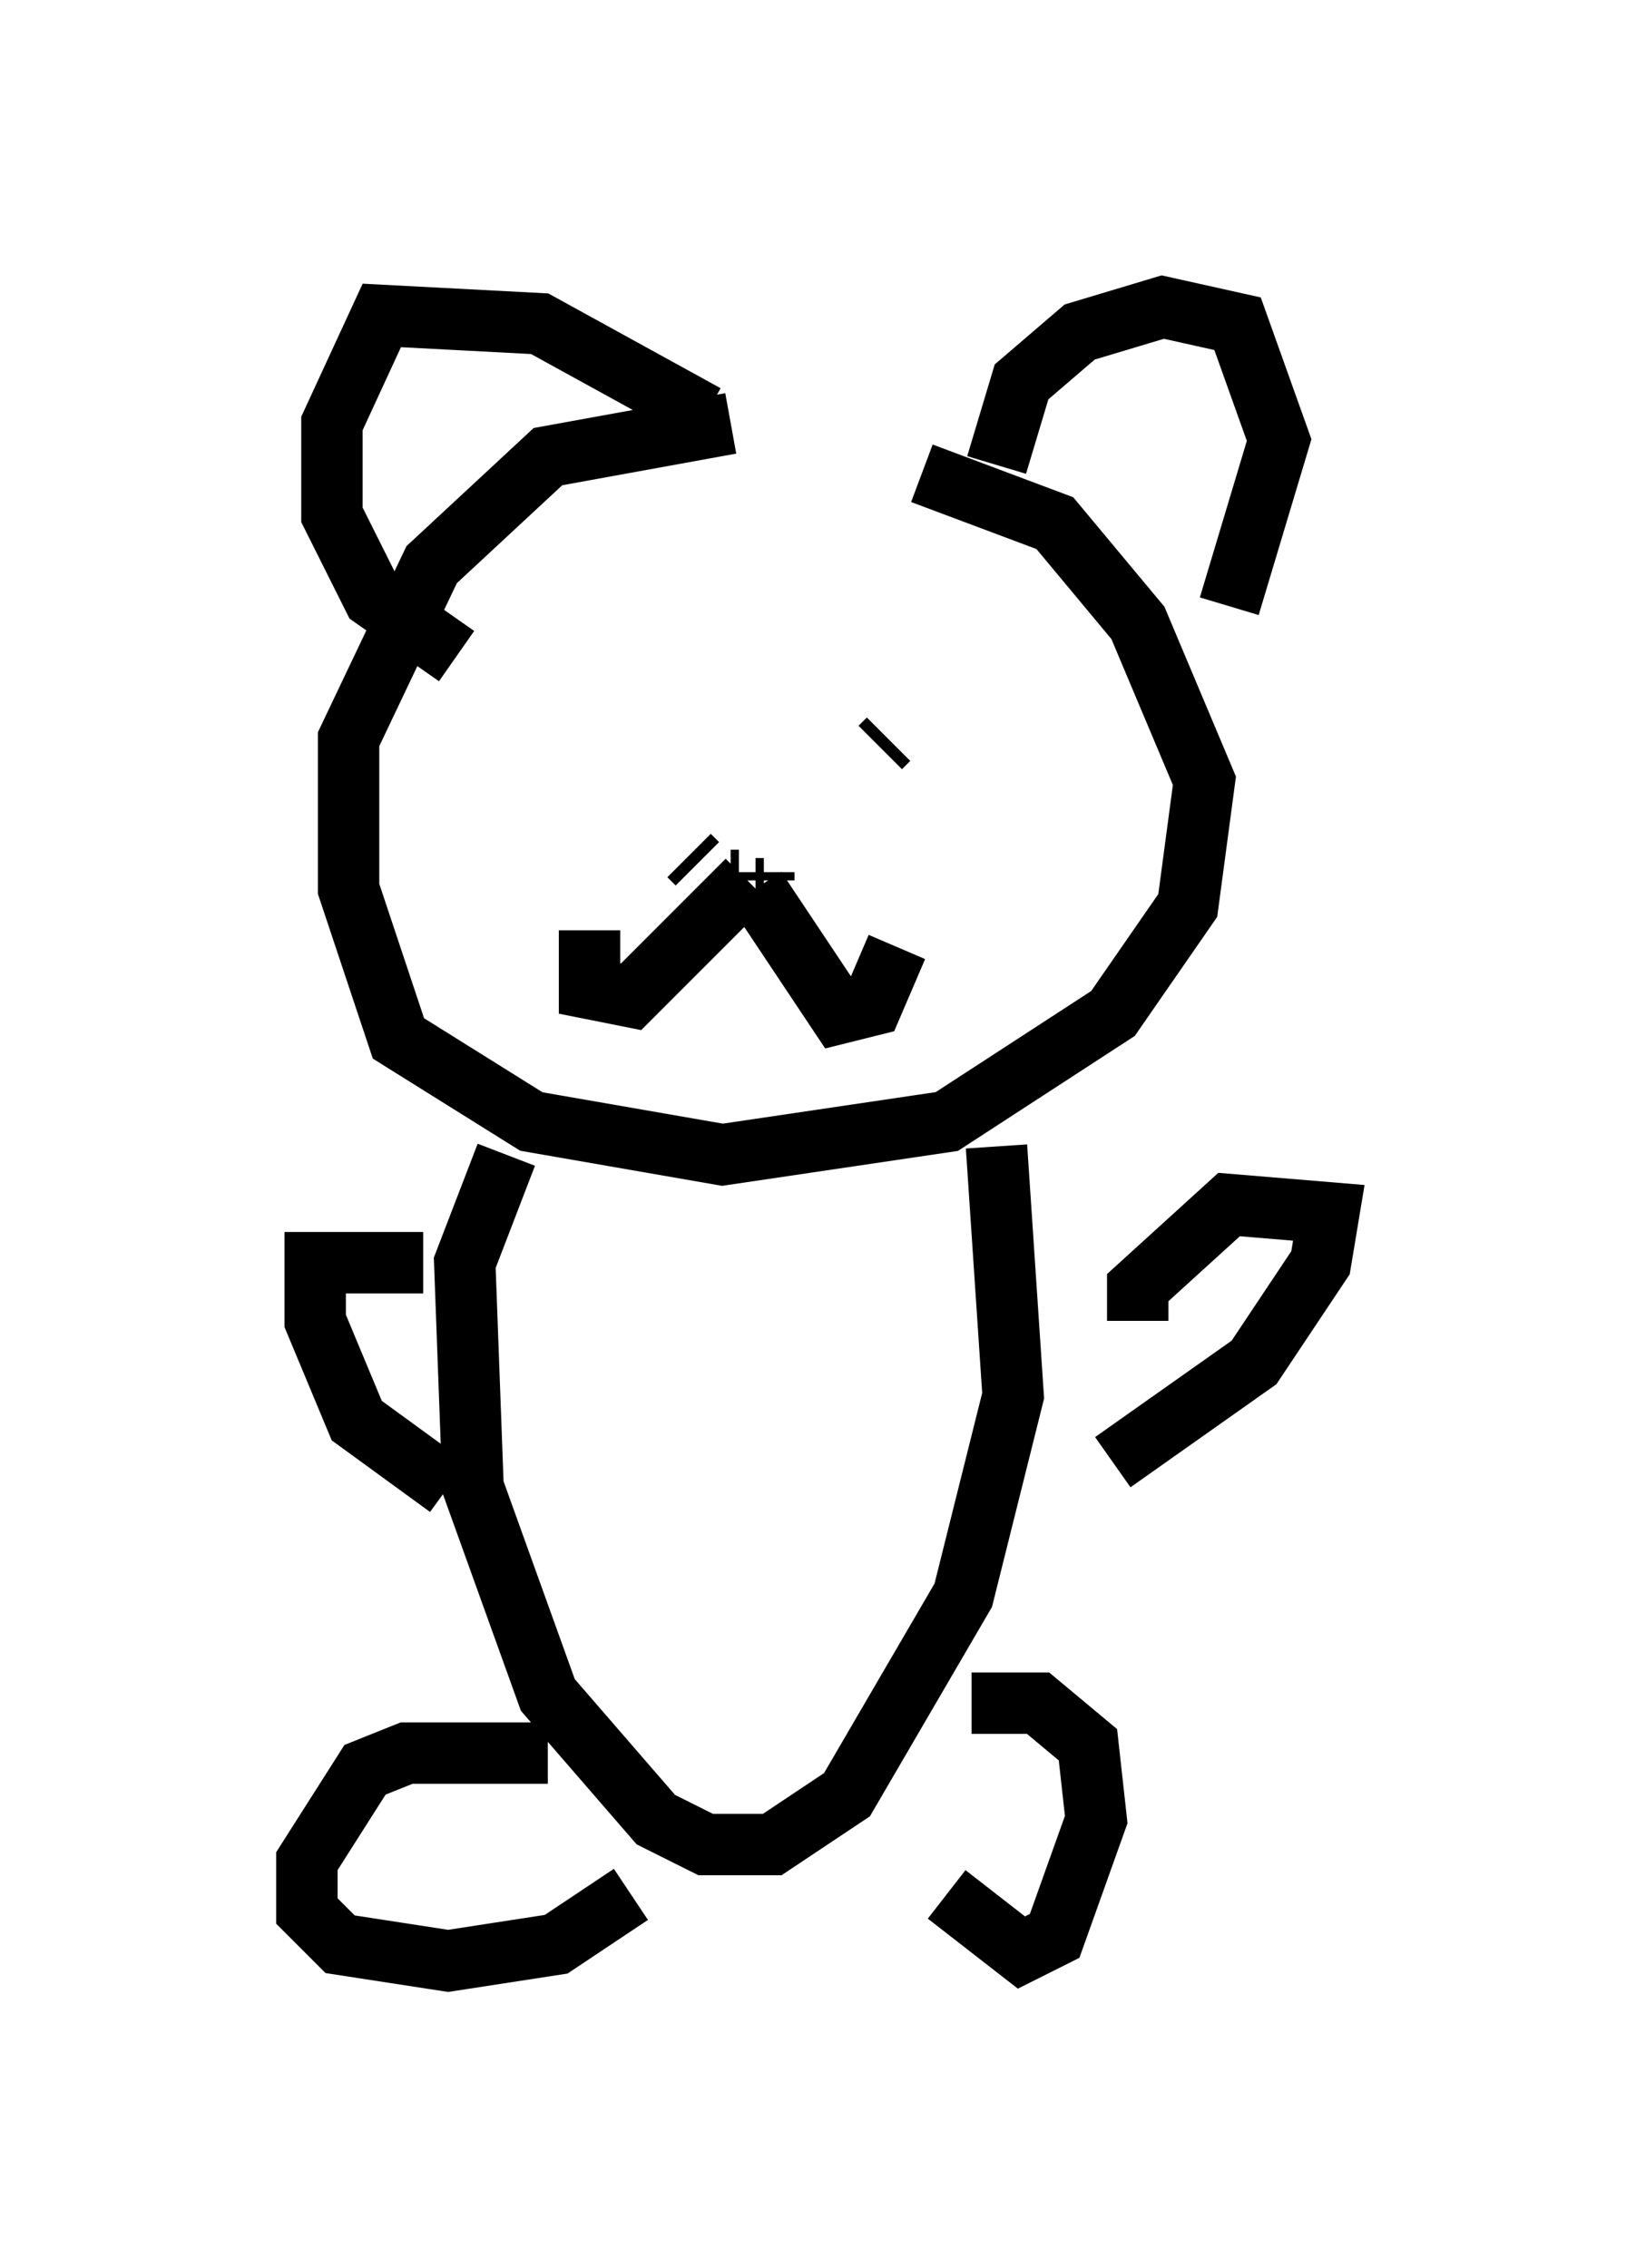 <?xml version="1.0" encoding="utf-8" ?>
<svg baseProfile="full" height="36.928" version="1.1" width="26.644" xmlns="http://www.w3.org/2000/svg" xmlns:ev="http://www.w3.org/2001/xml-events" xmlns:xlink="http://www.w3.org/1999/xlink"><defs /><rect fill="white" height="36.928" width="26.644" x="0" y="0" /><path d="M14.066, 7.571 m-2.165, -0.677 l-2.977, 0.541 -1.894, 1.759 l-1.353, 2.842 0.0, 2.436 l0.812, 2.436 2.165, 1.353 l3.112, 0.541 3.654, -0.541 l2.706, -1.759 1.218, -1.759 l0.271, -2.03 -1.083, -2.571 l-1.353, -1.624 -2.165, -0.812 m-7.578, 2.977 l-1.353, -0.947 -0.677, -1.353 l0.0, -1.488 0.812, -1.759 l2.571, 0.135 2.706, 1.488 m4.736, 0.812 l0.406, -1.353 0.947, -0.812 l1.353, -0.406 1.218, 0.271 l0.677, 1.894 -0.812, 2.706 m-7.848, 4.465 l-1.894, 1.894 -0.677, -0.135 l0.0, -0.947 m2.706, -0.677 l1.353, 2.03 0.541, -0.135 l0.406, -0.947 m-4.33, -4.736 l0.0, 0.0 m4.059, 1.488 l0.135, -0.135 m-6.225, 6.766 l-0.677, 1.759 0.135, 3.654 l1.218, 3.383 1.759, 2.03 l0.812, 0.406 1.083, 0.0 l1.218, -0.812 1.894, -3.248 l0.812, -3.248 -0.271, -4.059 m-7.307, 9.878 l-2.3, 0.0 -0.677, 0.271 l-0.947, 1.488 0.0, 0.812 l0.541, 0.541 1.759, 0.271 l1.759, -0.271 1.218, -0.812 m5.142, 0.0 l1.218, 0.947 0.541, -0.271 l0.677, -1.894 -0.135, -1.218 l-0.812, -0.677 -1.083, 0.0 m2.706, -6.225 l0.0, -0.541 1.488, -1.353 l1.624, 0.135 -0.135, 0.812 l-1.083, 1.624 -2.3, 1.624 m-11.231, -3.248 l-1.759, 0.0 0.0, 0.947 l0.677, 1.624 1.488, 1.083 m4.059, -10.149 l-0.135, -0.135 m0.677, 0.406 l0.135, 0.0 m0.406, -0.135 l0.0, 0.135 m-0.135, 0.135 l0.135, 0.0 " fill="none" stroke="black" stroke-width="1" /></svg>
